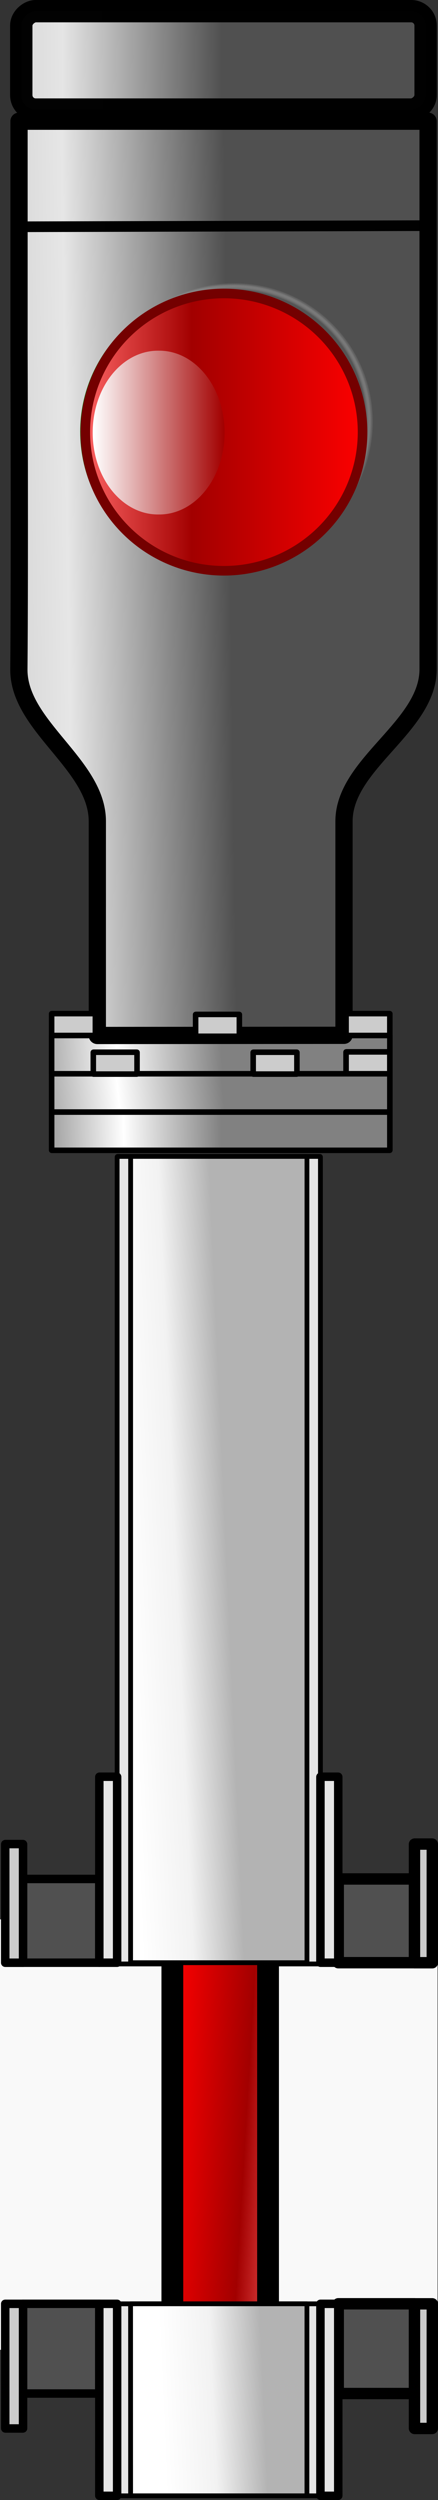 <?xml version="1.0" encoding="UTF-8" standalone="no"?>
<!-- Created with Inkscape (http://www.inkscape.org/) -->

<svg
   xmlns:dc="http://purl.org/dc/elements/1.1/"
   xmlns:cc="http://creativecommons.org/ns#"
   xmlns:rdf="http://www.w3.org/1999/02/22-rdf-syntax-ns#"
   xmlns:svg="http://www.w3.org/2000/svg"
   xmlns="http://www.w3.org/2000/svg"
   xmlns:xlink="http://www.w3.org/1999/xlink"
   xmlns:sodipodi="http://sodipodi.sourceforge.net/DTD/sodipodi-0.dtd"
   xmlns:inkscape="http://www.inkscape.org/namespaces/inkscape"
   width="14.991mm"
   height="85.559mm"
   viewBox="0 0 14.991 85.559"
   version="1.1"
   id="svg8"
   inkscape:version="0.92.3 (2405546, 2018-03-11)"
   sodipodi:docname="GV_red_open_small_up.svg">
  <rect x="0" y="0" width="14.991" height="85.559" fill="#333333" stroke="none"/>
  <defs
     id="defs2">
    <linearGradient
       id="linearGradient6016">
      <stop
         style="stop-color:#505050;stop-opacity:1;"
         offset="0"
         id="stop6018" />
      <stop
         id="stop6024"
         offset="0.775"
         style="stop-color:#e6e6e6;stop-opacity:1;" />
      <stop
         style="stop-color:#505050;stop-opacity:1;"
         offset="1"
         id="stop6020" />
    </linearGradient>
    <linearGradient
       id="linearGradient9984">
      <stop
         id="stop9986"
         offset="0"
         style="stop-color:#818181;stop-opacity:1;" />
      <stop
         style="stop-color:#ffffff;stop-opacity:1;"
         offset="0.5"
         id="stop9990" />
      <stop
         style="stop-color:#818181;stop-opacity:1;"
         offset="1"
         id="stop9988" />
    </linearGradient>
    <linearGradient
       id="linearGradient2794">
      <stop
         style="stop-color:#545454;stop-opacity:1"
         offset="0"
         id="stop2796" />
      <stop
         style="stop-color:#545454;stop-opacity:1"
         offset="0.946"
         id="stop2804" />
      <stop
         style="stop-color:#c5c5c5;stop-opacity:0"
         offset="1"
         id="stop2798" />
    </linearGradient>
    <linearGradient
       id="linearGradient2760-2">
      <stop
         style="stop-color:#00ff00;stop-opacity:1"
         offset="0"
         id="stop2762-3" />
      <stop
         style="stop-color:#00a200;stop-opacity:1"
         offset="0.612"
         id="stop2768-0" />
      <stop
         style="stop-color:#66ff66;stop-opacity:1"
         offset="1"
         id="stop2764-1" />
    </linearGradient>
    <linearGradient
       id="linearGradient2816-2">
      <stop
         style="stop-color:#00b000;stop-opacity:1"
         offset="0"
         id="stop2818-2" />
      <stop
         style="stop-color:#ffffff;stop-opacity:1"
         offset="1"
         id="stop2820-3" />
    </linearGradient>
    <radialGradient
       gradientTransform="matrix(0.265,0,0,0.265,-200.82,-238.5)"
       cx="62.984"
       cy="65.016"
       r="54.18"
       fx="62.984"
       fy="65.016"
       id="radialGradient2812-9-5-1"
       xlink:href="#linearGradient2794"
       gradientUnits="userSpaceOnUse" />
    <linearGradient
       id="linearGradient2760">
      <stop
         style="stop-color:red;stop-opacity:1"
         offset="0"
         id="stop2762" />
      <stop
         style="stop-color:#a20000;stop-opacity:1"
         offset="0.612"
         id="stop2768" />
      <stop
         style="stop-color:#f66;stop-opacity:1"
         offset="1"
         id="stop2764" />
    </linearGradient>
    <linearGradient
       id="linearGradient2816">
      <stop
         style="stop-color:#a20000;stop-opacity:1"
         offset="0"
         id="stop2818" />
      <stop
         style="stop-color:white;stop-opacity:1"
         offset="1"
         id="stop2820" />
    </linearGradient>
    <radialGradient
       gradientTransform="matrix(0.265,0,0,0.265,-241.325,-197.245)"
       cx="62.984"
       cy="65.016"
       r="54.18"
       fx="62.984"
       fy="65.016"
       id="radialGradient2812-8-4-1-0-9"
       xlink:href="#linearGradient2794"
       gradientUnits="userSpaceOnUse" />
    <linearGradient
       gradientTransform="matrix(0.265,0,0,0.265,-242.392,-198.312)"
       x1="6.929"
       y1="121.071"
       x2="6.929"
       y2="8.961"
       id="linearGradient2766-6-5-6-2-3"
       xlink:href="#linearGradient2760-2"
       gradientUnits="userSpaceOnUse" />
    <linearGradient
       gradientTransform="matrix(0.265,0,0,0.265,-242.575,-197.783)"
       x1="31.5"
       y1="63"
       x2="31.5"
       y2="12"
       id="linearGradient2822-7-8-8-1-2"
       xlink:href="#linearGradient2816-2"
       gradientUnits="userSpaceOnUse" />
    <linearGradient
       gradientUnits="userSpaceOnUse"
       y2="126.279"
       x2="1832.815"
       y1="126.279"
       x1="1792.057"
       gradientTransform="matrix(0.011,0,0,0.585,81.698,-241.203)"
       id="linearGradient22577">
      <stop
         style="stop-color:#000000;stop-opacity:1"
         offset="0"
         id="stop22573" />
      <stop
         id="stop4305"
         offset="0.165"
         style="stop-color:#ff0000;stop-opacity:1" />
      <stop
         style="stop-color:#ffffff;stop-opacity:1"
         offset="0.555"
         id="stop4307" />
      <stop
         id="stop4309"
         offset="0.822"
         style="stop-color:#ffd5d5;stop-opacity:1" />
      <stop
         style="stop-color:#f9f9f9;stop-opacity:1"
         offset="1"
         id="stop22575" />
    </linearGradient>
    <radialGradient
       gradientTransform="matrix(0.265,0,0,0.265,-241.325,-197.245)"
       cx="62.984"
       cy="65.016"
       r="54.18"
       fx="62.984"
       fy="65.016"
       id="radialGradient2812-8-4-1-0"
       xlink:href="#linearGradient2794"
       gradientUnits="userSpaceOnUse" />
    <linearGradient
       gradientTransform="matrix(0.265,0,0,0.265,-242.392,-198.312)"
       x1="6.929"
       y1="121.071"
       x2="6.929"
       y2="8.961"
       id="linearGradient2766-6-5-6-2"
       xlink:href="#linearGradient2760-2"
       gradientUnits="userSpaceOnUse" />
    <linearGradient
       gradientTransform="matrix(0.265,0,0,0.265,-242.575,-197.783)"
       x1="31.5"
       y1="63"
       x2="31.5"
       y2="12"
       id="linearGradient2822-7-8-8-1"
       xlink:href="#linearGradient2816-2"
       gradientUnits="userSpaceOnUse" />
    <radialGradient
       gradientTransform="matrix(0.265,0,0,0.265,-200.82,-238.5)"
       cx="62.984"
       cy="65.016"
       r="54.18"
       fx="62.984"
       fy="65.016"
       id="radialGradient2812-9-5"
       xlink:href="#linearGradient2794"
       gradientUnits="userSpaceOnUse" />
    <linearGradient
       gradientTransform="matrix(0.265,0,0,0.265,-201.887,-239.567)"
       x1="6.929"
       y1="121.071"
       x2="6.929"
       y2="8.961"
       id="linearGradient2766-0-9"
       xlink:href="#linearGradient2760"
       gradientUnits="userSpaceOnUse" />
    <linearGradient
       gradientTransform="matrix(0.265,0,0,0.265,-202.07,-239.038)"
       x1="31.5"
       y1="63"
       x2="31.5"
       y2="12"
       id="linearGradient2822-0-5"
       xlink:href="#linearGradient2816"
       gradientUnits="userSpaceOnUse" />
    <radialGradient
       gradientTransform="matrix(0.265,0,0,0.265,-241.325,-197.245)"
       cx="62.984"
       cy="65.016"
       r="54.18"
       fx="62.984"
       fy="65.016"
       id="radialGradient2812-8-4-9"
       xlink:href="#linearGradient2794"
       gradientUnits="userSpaceOnUse" />
    <linearGradient
       gradientTransform="matrix(0.265,0,0,0.265,-242.392,-198.312)"
       x1="6.929"
       y1="121.071"
       x2="6.929"
       y2="8.961"
       id="linearGradient2766-6-5-4"
       xlink:href="#linearGradient2760-2"
       gradientUnits="userSpaceOnUse" />
    <linearGradient
       gradientTransform="matrix(0.265,0,0,0.265,-242.575,-197.783)"
       x1="31.5"
       y1="63"
       x2="31.5"
       y2="12"
       id="linearGradient2822-7-8-1"
       xlink:href="#linearGradient2816-2"
       gradientUnits="userSpaceOnUse" />
    <radialGradient
       gradientTransform="matrix(0.265,0,0,0.265,-200.82,-238.5)"
       cx="62.984"
       cy="65.016"
       r="54.18"
       fx="62.984"
       fy="65.016"
       id="radialGradient2812-2"
       xlink:href="#linearGradient2794"
       gradientUnits="userSpaceOnUse" />
    <linearGradient
       gradientTransform="matrix(0.265,0,0,0.265,-201.887,-239.567)"
       x1="6.929"
       y1="121.071"
       x2="6.929"
       y2="8.961"
       id="linearGradient2766-3"
       xlink:href="#linearGradient2760"
       gradientUnits="userSpaceOnUse" />
    <linearGradient
       gradientTransform="matrix(0.265,0,0,0.265,-202.07,-239.038)"
       x1="31.5"
       y1="63"
       x2="31.5"
       y2="12"
       id="linearGradient2822-6"
       xlink:href="#linearGradient2816"
       gradientUnits="userSpaceOnUse" />
    <radialGradient
       gradientTransform="matrix(0.265,0,0,0.265,-241.325,-197.245)"
       cx="62.984"
       cy="65.016"
       r="54.18"
       fx="62.984"
       fy="65.016"
       id="radialGradient2812-8-41-9"
       xlink:href="#linearGradient2794"
       gradientUnits="userSpaceOnUse" />
    <radialGradient
       gradientTransform="matrix(0.265,0,0,0.265,-241.325,-197.245)"
       cx="62.984"
       cy="65.016"
       r="54.18"
       fx="62.984"
       fy="65.016"
       id="radialGradient2812-8-4"
       xlink:href="#linearGradient2794"
       gradientUnits="userSpaceOnUse" />
    <linearGradient
       gradientTransform="matrix(0.265,0,0,0.265,-242.392,-198.312)"
       x1="6.929"
       y1="121.071"
       x2="6.929"
       y2="8.961"
       id="linearGradient2766-6-5"
       xlink:href="#linearGradient2760-2"
       gradientUnits="userSpaceOnUse" />
    <linearGradient
       gradientTransform="matrix(0.265,0,0,0.265,-242.575,-197.783)"
       x1="31.5"
       y1="63"
       x2="31.5"
       y2="12"
       id="linearGradient2822-7-8"
       xlink:href="#linearGradient2816-2"
       gradientUnits="userSpaceOnUse" />
    <radialGradient
       gradientTransform="matrix(0.265,0,0,0.265,-200.82,-238.5)"
       cx="62.984"
       cy="65.016"
       r="54.18"
       fx="62.984"
       fy="65.016"
       id="radialGradient2812"
       xlink:href="#linearGradient2794"
       gradientUnits="userSpaceOnUse" />
    <linearGradient
       gradientTransform="matrix(0.265,0,0,0.265,-201.887,-239.567)"
       x1="6.929"
       y1="121.071"
       x2="6.929"
       y2="8.961"
       id="linearGradient2766"
       xlink:href="#linearGradient2760"
       gradientUnits="userSpaceOnUse" />
    <linearGradient
       gradientTransform="matrix(0.265,0,0,0.265,-202.07,-239.038)"
       x1="31.5"
       y1="63"
       x2="31.5"
       y2="12"
       id="linearGradient2822"
       xlink:href="#linearGradient2816"
       gradientUnits="userSpaceOnUse" />
    <radialGradient
       gradientTransform="matrix(0.265,0,0,0.265,-241.325,-197.245)"
       cx="62.984"
       cy="65.016"
       r="54.18"
       fx="62.984"
       fy="65.016"
       id="radialGradient2812-8-41"
       xlink:href="#linearGradient2794"
       gradientUnits="userSpaceOnUse" />
    <pattern
       y="0"
       x="0"
       height="6"
       width="6"
       patternUnits="userSpaceOnUse"
       id="EMFhbasepattern" />
    <linearGradient
       inkscape:collect="always"
       xlink:href="#linearGradient22577"
       id="linearGradient25892"
       x1="222.553"
       y1="75.567"
       x2="239.109"
       y2="86.512"
       gradientUnits="userSpaceOnUse" />
    <linearGradient
       inkscape:collect="always"
       xlink:href="#linearGradient6016"
       id="linearGradient20017"
       gradientUnits="userSpaceOnUse"
       gradientTransform="matrix(0.88,0,0,-0.566,286.866,142.707)"
       x1="140.92"
       y1="99.255"
       x2="161.31"
       y2="99.255" />
    <linearGradient
       inkscape:collect="always"
       xlink:href="#linearGradient6016"
       id="linearGradient20019"
       gradientUnits="userSpaceOnUse"
       gradientTransform="matrix(0.88,0,0,0.566,286.866,30.316)"
       x1="140.92"
       y1="99.255"
       x2="161.31"
       y2="99.255" />
    <linearGradient
       gradientTransform="matrix(0.5,0,0,1,110.757,42.723)"
       inkscape:collect="always"
       xlink:href="#linearGradient2760"
       id="linearGradient24952-8"
       x1="239.539"
       y1="41.792"
       x2="239.403"
       y2="46.411"
       gradientUnits="userSpaceOnUse" />
    <linearGradient
       inkscape:collect="always"
       xlink:href="#linearGradient18926"
       id="linearGradient20022"
       gradientUnits="userSpaceOnUse"
       gradientTransform="matrix(0.265,0,0,0.265,369.393,300.158)"
       x1="-393.997"
       y1="-820.618"
       x2="-393.417"
       y2="-807.48" />
    <linearGradient
       inkscape:collect="always"
       id="linearGradient18926">
      <stop
         style="stop-color:#ffffff;stop-opacity:1"
         offset="0"
         id="stop18922" />
      <stop
         id="stop18930"
         offset="0.5"
         style="stop-color:#f2f2f2;stop-opacity:1" />
      <stop
         style="stop-color:#b3b3b3;stop-opacity:1"
         offset="1"
         id="stop18924" />
    </linearGradient>
    <linearGradient
       inkscape:collect="always"
       xlink:href="#linearGradient9984"
       id="linearGradient20024"
       gradientUnits="userSpaceOnUse"
       gradientTransform="translate(659.023,-114.902)"
       x1="-392.287"
       y1="194.816"
       x2="-392.19"
       y2="201.481" />
    <linearGradient
       inkscape:collect="always"
       xlink:href="#linearGradient9984"
       id="linearGradient20026"
       gradientUnits="userSpaceOnUse"
       gradientTransform="translate(659.023,-114.902)"
       x1="-391.561"
       y1="194.371"
       x2="-390.88"
       y2="201.481" />
    <linearGradient
       inkscape:collect="always"
       xlink:href="#linearGradient9984"
       id="linearGradient20028"
       gradientUnits="userSpaceOnUse"
       gradientTransform="translate(659.023,-114.902)"
       x1="-389.854"
       y1="194.325"
       x2="-389.57"
       y2="201.481" />
    <linearGradient
       inkscape:collect="always"
       xlink:href="#linearGradient6016"
       id="linearGradient20030"
       gradientUnits="userSpaceOnUse"
       gradientTransform="translate(659.023,-114.902)"
       x1="-358.435"
       y1="176.974"
       x2="-358.081"
       y2="201.576" />
    <linearGradient
       inkscape:collect="always"
       xlink:href="#linearGradient6016"
       id="linearGradient20032"
       gradientUnits="userSpaceOnUse"
       gradientTransform="matrix(1,0,0,0.988,659.023,-112.532)"
       x1="-354.377"
       y1="177.096"
       x2="-354.228"
       y2="201.543" />
    <radialGradient
       gradientTransform="matrix(0.265,0,0,0.265,-241.325,-197.245)"
       cx="62.984"
       cy="65.016"
       r="54.18"
       fx="62.984"
       fy="65.016"
       id="radialGradient2812-8-4-1"
       xlink:href="#linearGradient2794"
       gradientUnits="userSpaceOnUse" />
    <linearGradient
       gradientTransform="matrix(0.265,0,0,0.265,-242.392,-198.312)"
       x1="6.929"
       y1="121.071"
       x2="6.929"
       y2="8.961"
       id="linearGradient2766-6-5-6"
       xlink:href="#linearGradient2760-2"
       gradientUnits="userSpaceOnUse" />
    <linearGradient
       gradientTransform="matrix(0.265,0,0,0.265,-242.575,-197.783)"
       x1="31.5"
       y1="63"
       x2="31.5"
       y2="12"
       id="linearGradient2822-7-8-8"
       xlink:href="#linearGradient2816-2"
       gradientUnits="userSpaceOnUse" />
    <radialGradient
       gradientTransform="matrix(0.265,0,0,0.265,-200.82,-238.5)"
       cx="62.984"
       cy="65.016"
       r="54.18"
       fx="62.984"
       fy="65.016"
       id="radialGradient2812-9"
       xlink:href="#linearGradient2794"
       gradientUnits="userSpaceOnUse" />
    <linearGradient
       gradientTransform="matrix(0.265,0,0,0.265,-201.887,-239.567)"
       x1="6.929"
       y1="121.071"
       x2="6.929"
       y2="8.961"
       id="linearGradient2766-0"
       xlink:href="#linearGradient2760"
       gradientUnits="userSpaceOnUse" />
    <linearGradient
       gradientTransform="matrix(0.265,0,0,0.265,-202.07,-239.038)"
       x1="31.5"
       y1="63"
       x2="31.5"
       y2="12"
       id="linearGradient2822-0"
       xlink:href="#linearGradient2816"
       gradientUnits="userSpaceOnUse" />
  </defs>
  <sodipodi:namedview
     id="base"
     pagecolor="#ffffff"
     bordercolor="#666666"
     borderopacity="1.0"
     inkscape:pageopacity="0.0"
     inkscape:pageshadow="2"
     inkscape:zoom="0.7"
     inkscape:cx="66.889999"
     inkscape:cy="256.74016"
     inkscape:document-units="mm"
     inkscape:current-layer="layer1"
     showgrid="false"
     fit-margin-top="0"
     fit-margin-left="0"
     fit-margin-right="0"
     fit-margin-bottom="0"
     inkscape:window-width="944"
     inkscape:window-height="832"
     inkscape:window-x="96"
     inkscape:window-y="375"
     inkscape:window-maximized="0" />
  <g
     inkscape:label="Layer 1"
     inkscape:groupmode="layer"
     id="layer1"
     transform="translate(-296.865,-257.878)">
    <g
       style="opacity:1"
       id="g25043"
       transform="rotate(-90,390.257,172.416)">
      <path
         sodipodi:nodetypes="cccccccc"
         inkscape:connector-curvature="0"
         id="rect35581-9-1-2-2-4-4-0-2-9-0-6"
         d="M 224.378,79.024 H 239.109 V 93.999 H 224.378 V 90.255 86.512 82.768 Z"
         style="opacity:1;fill:url(#linearGradient25892);fill-opacity:1;stroke:none;stroke-width:0.568;stroke-miterlimit:4;stroke-dasharray:none;stroke-opacity:1;paint-order:markers stroke fill" />
      <path
         id="rect18207-8-8-2"
         d="m 219.399,83.033 c -0.01,0 -0.018,0.008 -0.018,0.018 v 6.922 c 0,0.01 0.008,0.018 0.018,0.018 h 6.553 v -6.958 z m 18.184,0 v 6.958 h 27.618 c 0.01,0 0.018,-0.008 0.018,-0.018 V 83.051 c 0,-0.01 -0.008,-0.018 -0.018,-0.018 z"
         style="opacity:1;vector-effect:none;fill:#e6e6e6;fill-opacity:1;fill-rule:evenodd;stroke:#000000;stroke-width:0.164;stroke-linecap:butt;stroke-linejoin:round;stroke-miterlimit:4;stroke-dasharray:none;stroke-dashoffset:0;stroke-opacity:0.995;marker:none;marker-start:none;marker-mid:none;marker-end:none;paint-order:markers stroke fill"
         inkscape:connector-curvature="0" />
      <path
         id="rect2589-4-6-6-2-2-4"
         d="m 222.907,90.6 c -0.014,0 -0.025,0.012 -0.025,0.026 v 2.558 c 0,0.014 0.011,0.026 0.025,0.026 h 3.046 v -2.61 z m 14.719,0 v 2.61 h 2.84 c 0.014,0 0.026,-0.012 0.026,-0.026 v -2.558 c 0,-0.014 -0.012,-0.026 -0.026,-0.026 z"
         style="opacity:1;vector-effect:none;fill:url(#linearGradient20017);fill-opacity:1;fill-rule:evenodd;stroke:#000000;stroke-width:0.39;stroke-linecap:butt;stroke-linejoin:round;stroke-miterlimit:4;stroke-dasharray:none;stroke-dashoffset:0;stroke-opacity:1;marker:none;marker-start:none;marker-mid:none;marker-end:none;paint-order:markers stroke fill"
         inkscape:connector-curvature="0" />
      <path
         id="rect2589-4-6-9-7-5-7-5"
         d="m 219.387,89.991 c -0.003,0 -0.006,0.003 -0.006,0.006 v 0.598 c 0,0.003 0.002,0.006 0.006,0.006 h 6.565 v -0.61 z m 18.239,0 v 0.61 h 6.359 c 0.003,0 0.006,-0.002 0.006,-0.006 v -0.598 c 0,-0.003 -0.003,-0.006 -0.006,-0.006 z"
         style="opacity:1;vector-effect:none;fill:#e6e6e6;fill-opacity:1;fill-rule:evenodd;stroke:#000000;stroke-width:0.29;stroke-linecap:butt;stroke-linejoin:round;stroke-miterlimit:4;stroke-dasharray:none;stroke-dashoffset:0;stroke-opacity:1;marker:none;marker-start:none;marker-mid:none;marker-end:none;paint-order:markers stroke fill"
         inkscape:connector-curvature="0" />
      <path
         id="rect2589-4-6-82-0-1-8-4"
         d="m 221.692,93.21 c -0.003,0 -0.006,0.003 -0.006,0.006 v 0.598 c 0,0.003 0.003,0.006 0.006,0.006 h 4.26 v -0.61 z m 15.933,0 v 0.61 h 4.055 c 0.003,0 0.006,-0.002 0.006,-0.006 v -0.598 c 0,-0.003 -0.002,-0.006 -0.006,-0.006 z"
         style="opacity:1;vector-effect:none;fill:#cccccc;fill-opacity:1;fill-rule:evenodd;stroke:#000000;stroke-width:0.39;stroke-linecap:butt;stroke-linejoin:round;stroke-miterlimit:4;stroke-dasharray:none;stroke-dashoffset:0;stroke-opacity:1;marker:none;marker-start:none;marker-mid:none;marker-end:none;paint-order:markers stroke fill"
         inkscape:connector-curvature="0" />
      <path
         id="rect2589-4-6-6-4-3-4-4"
         d="m 222.907,79.813 c -0.014,0 -0.025,0.012 -0.025,0.026 v 2.558 c 0,0.014 0.011,0.026 0.025,0.026 h 3.046 v -2.61 z m 14.719,0 v 2.61 h 2.84 c 0.014,0 0.026,-0.012 0.026,-0.026 v -2.558 c 0,-0.014 -0.012,-0.026 -0.026,-0.026 z"
         style="opacity:1;vector-effect:none;fill:url(#linearGradient20019);fill-opacity:1;fill-rule:evenodd;stroke:#000000;stroke-width:0.29;stroke-linecap:butt;stroke-linejoin:round;stroke-miterlimit:4;stroke-dasharray:none;stroke-dashoffset:0;stroke-opacity:1;marker:none;marker-start:none;marker-mid:none;marker-end:none;paint-order:markers stroke fill"
         inkscape:connector-curvature="0" />
      <path
         id="rect2589-4-6-9-7-6-9-4-7"
         d="m 219.387,82.423 c -0.003,0 -0.006,0.002 -0.006,0.006 v 0.598 c 0,0.003 0.002,0.006 0.006,0.006 h 6.565 v -0.61 z m 18.239,0 v 0.61 h 6.359 c 0.003,0 0.006,-0.002 0.006,-0.006 v -0.598 c 0,-0.003 -0.003,-0.006 -0.006,-0.006 z"
         style="opacity:1;vector-effect:none;fill:#e6e6e6;fill-opacity:1;fill-rule:evenodd;stroke:#000000;stroke-width:0.29;stroke-linecap:butt;stroke-linejoin:round;stroke-miterlimit:4;stroke-dasharray:none;stroke-dashoffset:0;stroke-opacity:1;marker:none;marker-start:none;marker-mid:none;marker-end:none;paint-order:markers stroke fill"
         inkscape:connector-curvature="0" />
      <path
         id="rect2589-4-6-82-0-4-0-4-7"
         d="m 221.692,79.203 c -0.003,0 -0.006,0.002 -0.006,0.006 v 0.598 c 0,0.003 0.003,0.006 0.006,0.006 h 4.26 v -0.61 z m 15.933,0 v 0.61 h 4.055 c 0.003,0 0.006,-0.002 0.006,-0.006 v -0.598 c 0,-0.003 -0.002,-0.006 -0.006,-0.006 z"
         style="opacity:1;vector-effect:none;fill:#cccccc;fill-opacity:1;fill-rule:evenodd;stroke:#000000;stroke-width:0.29;stroke-linecap:butt;stroke-linejoin:round;stroke-miterlimit:4;stroke-dasharray:none;stroke-dashoffset:0;stroke-opacity:1;marker:none;marker-start:none;marker-mid:none;marker-end:none;paint-order:markers stroke fill"
         inkscape:connector-curvature="0" />
      <rect
         style="opacity:1;vector-effect:none;fill:url(#linearGradient24952-8);fill-opacity:1;fill-rule:evenodd;stroke:#000000;stroke-width:0.746;stroke-linecap:butt;stroke-linejoin:round;stroke-miterlimit:4;stroke-dasharray:none;stroke-dashoffset:0;stroke-opacity:1;marker:none;marker-start:none;marker-mid:none;marker-end:none;paint-order:markers stroke fill"
         id="rect2612-4-0-5-7-0-7"
         width="19.971"
         height="3.275"
         x="222.32"
         y="84.923"
         ry="0.493" />
      <path
         id="rect18207-9-1-3-8"
         d="m 219.397,83.494 c -0.009,0 -0.015,0.007 -0.015,0.015 v 6.005 c 0,0.009 0.007,0.015 0.015,0.015 h 6.556 v -6.036 z m 18.229,0 v 6.036 h 27.578 c 0.009,0 0.016,-0.007 0.016,-0.015 v -6.005 c 0,-0.009 -0.007,-0.015 -0.016,-0.015 z"
         style="opacity:1;vector-effect:none;fill:url(#linearGradient20022);fill-opacity:1;fill-rule:evenodd;stroke:#000000;stroke-width:0.164;stroke-linecap:butt;stroke-linejoin:round;stroke-miterlimit:4;stroke-dasharray:none;stroke-dashoffset:0;stroke-opacity:0.995;marker:none;marker-start:none;marker-mid:none;marker-end:none;paint-order:markers stroke fill"
         inkscape:connector-curvature="0" />
      <rect
         style="opacity:1;vector-effect:none;fill:url(#linearGradient20024);fill-opacity:1;fill-rule:evenodd;stroke:#000000;stroke-width:0.19;stroke-linecap:butt;stroke-linejoin:round;stroke-miterlimit:4;stroke-dasharray:none;stroke-dashoffset:0;stroke-opacity:0.995;marker:none;marker-start:none;marker-mid:none;marker-end:none;paint-order:markers stroke fill"
         id="rect18421-7-0-5"
         width="1.31"
         height="11.576"
         x="265.428"
         y="80.791"
         ry="0.006" />
      <rect
         style="opacity:1;vector-effect:none;fill:url(#linearGradient20026);fill-opacity:1;fill-rule:evenodd;stroke:#000000;stroke-width:0.19;stroke-linecap:butt;stroke-linejoin:round;stroke-miterlimit:4;stroke-dasharray:none;stroke-dashoffset:0;stroke-opacity:0.995;marker:none;marker-start:none;marker-mid:none;marker-end:none;paint-order:markers stroke fill"
         id="rect18423-2-8-1"
         width="1.31"
         height="11.576"
         x="266.738"
         y="80.791"
         ry="0.006" />
      <rect
         style="opacity:1;vector-effect:none;fill:#cccccc;fill-opacity:1;fill-rule:evenodd;stroke:#000000;stroke-width:0.19;stroke-linecap:butt;stroke-linejoin:round;stroke-miterlimit:4;stroke-dasharray:none;stroke-dashoffset:0;stroke-opacity:0.995;marker:none;marker-start:none;marker-mid:none;marker-end:none;paint-order:markers stroke fill"
         id="rect18425-7-7-1"
         width="1.31"
         height="11.576"
         x="268.048"
         y="80.791"
         ry="0.006" />
      <rect
         ry="0.006"
         y="80.791"
         x="268.048"
         height="11.576"
         width="1.31"
         id="rect18419-6-3-8"
         style="opacity:1;vector-effect:none;fill:url(#linearGradient20028);fill-opacity:1;fill-rule:evenodd;stroke:#000000;stroke-width:0.19;stroke-linecap:butt;stroke-linejoin:round;stroke-miterlimit:4;stroke-dasharray:none;stroke-dashoffset:0;stroke-opacity:0.995;marker:none;marker-start:none;marker-mid:none;marker-end:none;paint-order:markers stroke fill" />
      <rect
         style="opacity:1;vector-effect:none;fill:#cccccc;fill-opacity:1;fill-rule:evenodd;stroke:#000000;stroke-width:0.19;stroke-linecap:butt;stroke-linejoin:round;stroke-miterlimit:4;stroke-dasharray:none;stroke-dashoffset:0;stroke-opacity:0.995;marker:none;marker-start:none;marker-mid:none;marker-end:none;paint-order:markers stroke fill"
         id="rect18446-4-9-9"
         width="0.748"
         height="1.497"
         x="268.037"
         y="82.217"
         ry="0.006" />
      <rect
         style="opacity:1;vector-effect:none;fill:#cccccc;fill-opacity:1;fill-rule:evenodd;stroke:#000000;stroke-width:0.19;stroke-linecap:butt;stroke-linejoin:round;stroke-miterlimit:4;stroke-dasharray:none;stroke-dashoffset:0;stroke-opacity:0.995;marker:none;marker-start:none;marker-mid:none;marker-end:none;paint-order:markers stroke fill"
         id="rect18448-9-4-8"
         width="0.748"
         height="1.497"
         x="268.037"
         y="87.689"
         ry="0.006" />
      <rect
         style="opacity:1;vector-effect:none;fill:#cccccc;fill-opacity:1;fill-rule:evenodd;stroke:#000000;stroke-width:0.19;stroke-linecap:butt;stroke-linejoin:round;stroke-miterlimit:4;stroke-dasharray:none;stroke-dashoffset:0;stroke-opacity:0.995;marker:none;marker-start:none;marker-mid:none;marker-end:none;paint-order:markers stroke fill"
         id="rect18450-0-9-8"
         width="0.748"
         height="1.497"
         x="268.048"
         y="90.869"
         ry="0.006" />
      <rect
         ry="0.006"
         y="90.869"
         x="268.048"
         height="1.497"
         width="0.748"
         id="rect18444-3-6-3"
         style="opacity:1;vector-effect:none;fill:#cccccc;fill-opacity:1;fill-rule:evenodd;stroke:#000000;stroke-width:0.19;stroke-linecap:butt;stroke-linejoin:round;stroke-miterlimit:4;stroke-dasharray:none;stroke-dashoffset:0;stroke-opacity:0.995;marker:none;marker-start:none;marker-mid:none;marker-end:none;paint-order:markers stroke fill" />
      <path
         sodipodi:nodetypes="cssccccsscc"
         inkscape:connector-curvature="0"
         id="rect18489-8-9-5"
         d="m 269.358,82.355 c 0,0 4.954,0 7.332,0 1.941,0 3.259,-2.702 5.2,-2.685 3.496,0.031 10.929,0.005 10.929,0.005 h 7.828 v 14.001 h -7.828 c 0,0 -7.374,0.002 -10.929,0 -1.97,-0.001 -3.23,-2.877 -5.2,-2.878 -2.368,-1.6e-4 -7.326,0 -7.326,0 z"
         style="opacity:1;vector-effect:none;fill:url(#linearGradient20030);fill-opacity:1;fill-rule:evenodd;stroke:#000000;stroke-width:0.59;stroke-linecap:butt;stroke-linejoin:round;stroke-miterlimit:4;stroke-dasharray:none;stroke-dashoffset:0;stroke-opacity:1;marker:none;marker-start:none;marker-mid:none;marker-end:none;paint-order:markers stroke fill" />
      <path
         inkscape:connector-curvature="0"
         id="path18498-7-9-3"
         d="m 297.034,79.667 c 0.039,14.032 0.039,14.032 0.039,14.032"
         style="opacity:0.99;fill:none;stroke:#000000;stroke-width:0.365;stroke-linecap:butt;stroke-linejoin:miter;stroke-miterlimit:4;stroke-dasharray:none;stroke-opacity:1" />
      <rect
         ry="0.494"
         y="79.752"
         x="301.045"
         height="13.839"
         width="3.368"
         id="rect18504-3-6-5"
         style="opacity:0.99;vector-effect:none;fill:url(#linearGradient20032);fill-opacity:1;fill-rule:evenodd;stroke:#000000;stroke-width:0.765;stroke-linecap:butt;stroke-linejoin:round;stroke-miterlimit:4;stroke-dasharray:none;stroke-dashoffset:0;stroke-opacity:1;marker:none;marker-start:none;marker-mid:none;marker-end:none;paint-order:markers stroke fill" />
      <rect
         style="opacity:1;vector-effect:none;fill:#cccccc;fill-opacity:1;fill-rule:evenodd;stroke:#000000;stroke-width:0.19;stroke-linecap:butt;stroke-linejoin:round;stroke-miterlimit:4;stroke-dasharray:none;stroke-dashoffset:0;stroke-opacity:0.995;marker:none;marker-start:none;marker-mid:none;marker-end:none;paint-order:markers stroke fill"
         id="rect18446-1-3-8-8"
         width="0.748"
         height="1.497"
         x="269.358"
         y="80.791"
         ry="0.006" />
      <rect
         style="opacity:1;vector-effect:none;fill:#cccccc;fill-opacity:1;fill-rule:evenodd;stroke:#000000;stroke-width:0.19;stroke-linecap:butt;stroke-linejoin:round;stroke-miterlimit:4;stroke-dasharray:none;stroke-dashoffset:0;stroke-opacity:0.995;marker:none;marker-start:none;marker-mid:none;marker-end:none;paint-order:markers stroke fill"
         id="rect18446-1-0-2-0-1"
         width="0.748"
         height="1.497"
         x="269.358"
         y="90.869"
         ry="0.006" />
      <rect
         style="opacity:1;vector-effect:none;fill:#cccccc;fill-opacity:1;fill-rule:evenodd;stroke:#000000;stroke-width:0.19;stroke-linecap:butt;stroke-linejoin:round;stroke-miterlimit:4;stroke-dasharray:none;stroke-dashoffset:0;stroke-opacity:0.995;marker:none;marker-start:none;marker-mid:none;marker-end:none;paint-order:markers stroke fill"
         id="rect18446-1-02-5-8-2"
         width="0.748"
         height="1.497"
         x="269.331"
         y="85.719"
         ry="0.006" />
      <g
         transform="matrix(0.327,0,0,0.329,363.834,146.233)"
         id="g19104-3-2">
        <path
           inkscape:connector-curvature="0"
           d="m -210.325,-180.043 c 0,7.917 -6.418,14.335 -14.335,14.335 -7.917,0 -14.335,-6.418 -14.335,-14.335 0,-7.917 6.418,-14.335 14.335,-14.335 7.917,0 14.335,6.418 14.335,14.335 z"
           style="opacity:1;fill:url(#radialGradient2812-8-4-1);fill-opacity:1;fill-rule:nonzero;stroke:none;stroke-width:0.992;stroke-linecap:butt;stroke-linejoin:round;stroke-miterlimit:4;stroke-dasharray:none;stroke-dashoffset:0;stroke-opacity:1"
           id="path2790-0-1-1" />
        <path
           inkscape:connector-curvature="0"
           d="m -211.392,-181.11 c 0,7.917 -6.418,14.335 -14.335,14.335 -7.917,0 -14.335,-6.418 -14.335,-14.335 0,-7.917 6.418,-14.335 14.335,-14.335 7.917,0 14.335,6.418 14.335,14.335 z"
           style="opacity:1;fill:url(#linearGradient2766-6-5-6);fill-opacity:1;fill-rule:nonzero;stroke:#007400;stroke-width:0.992;stroke-linecap:butt;stroke-linejoin:round;stroke-miterlimit:4;stroke-dasharray:none;stroke-dashoffset:0;stroke-opacity:1"
           id="path1873-0-9-6" />
        <path
           inkscape:connector-curvature="0"
           d="m -217.307,-187.861 c 0,3.726 -3.791,6.747 -8.467,6.747 -4.676,0 -8.467,-3.021 -8.467,-6.747 0,-3.726 3.791,-6.747 8.467,-6.747 4.676,0 8.467,3.021 8.467,6.747 z"
           style="opacity:1;fill:url(#linearGradient2822-7-8-8);fill-opacity:1;fill-rule:nonzero;stroke:none;stroke-width:0.992;stroke-linecap:butt;stroke-linejoin:round;stroke-miterlimit:4;stroke-dasharray:none;stroke-dashoffset:0;stroke-opacity:1"
           id="path2814-7-4-9" />
      </g>
      <g
         transform="matrix(0.331,0,0,0.331,351.315,160.291)"
         id="g19065-9">
        <path
           inkscape:connector-curvature="0"
           d="m -169.821,-221.298 a 14.335,14.335 0 1 1 -28.67,0 14.335,14.335 0 1 1 28.67,0 z"
           style="opacity:1;fill:url(#radialGradient2812-9);fill-opacity:1;fill-rule:nonzero;stroke:none;stroke-width:0.992;stroke-linecap:butt;stroke-linejoin:round;stroke-miterlimit:4;stroke-dasharray:none;stroke-dashoffset:0;stroke-opacity:1"
           id="path2790-05" />
        <path
           inkscape:connector-curvature="0"
           d="m -170.887,-222.365 a 14.335,14.335 0 1 1 -28.67,0 14.335,14.335 0 1 1 28.67,0 z"
           style="opacity:1;fill:url(#linearGradient2766-0);fill-opacity:1;fill-rule:nonzero;stroke:#740000;stroke-width:0.992;stroke-linecap:butt;stroke-linejoin:round;stroke-miterlimit:4;stroke-dasharray:none;stroke-dashoffset:0;stroke-opacity:1"
           id="path1873-02" />
        <path
           inkscape:connector-curvature="0"
           d="m -176.803,-229.116 a 8.467,6.747 0 1 1 -16.933,0 8.467,6.747 0 1 1 16.933,0 z"
           style="opacity:1;fill:url(#linearGradient2822-0);fill-opacity:1;fill-rule:nonzero;stroke:none;stroke-width:0.992;stroke-linecap:butt;stroke-linejoin:round;stroke-miterlimit:4;stroke-dasharray:none;stroke-dashoffset:0;stroke-opacity:1"
           id="path2814-4" />
      </g>
    </g>
  </g>
</svg>
